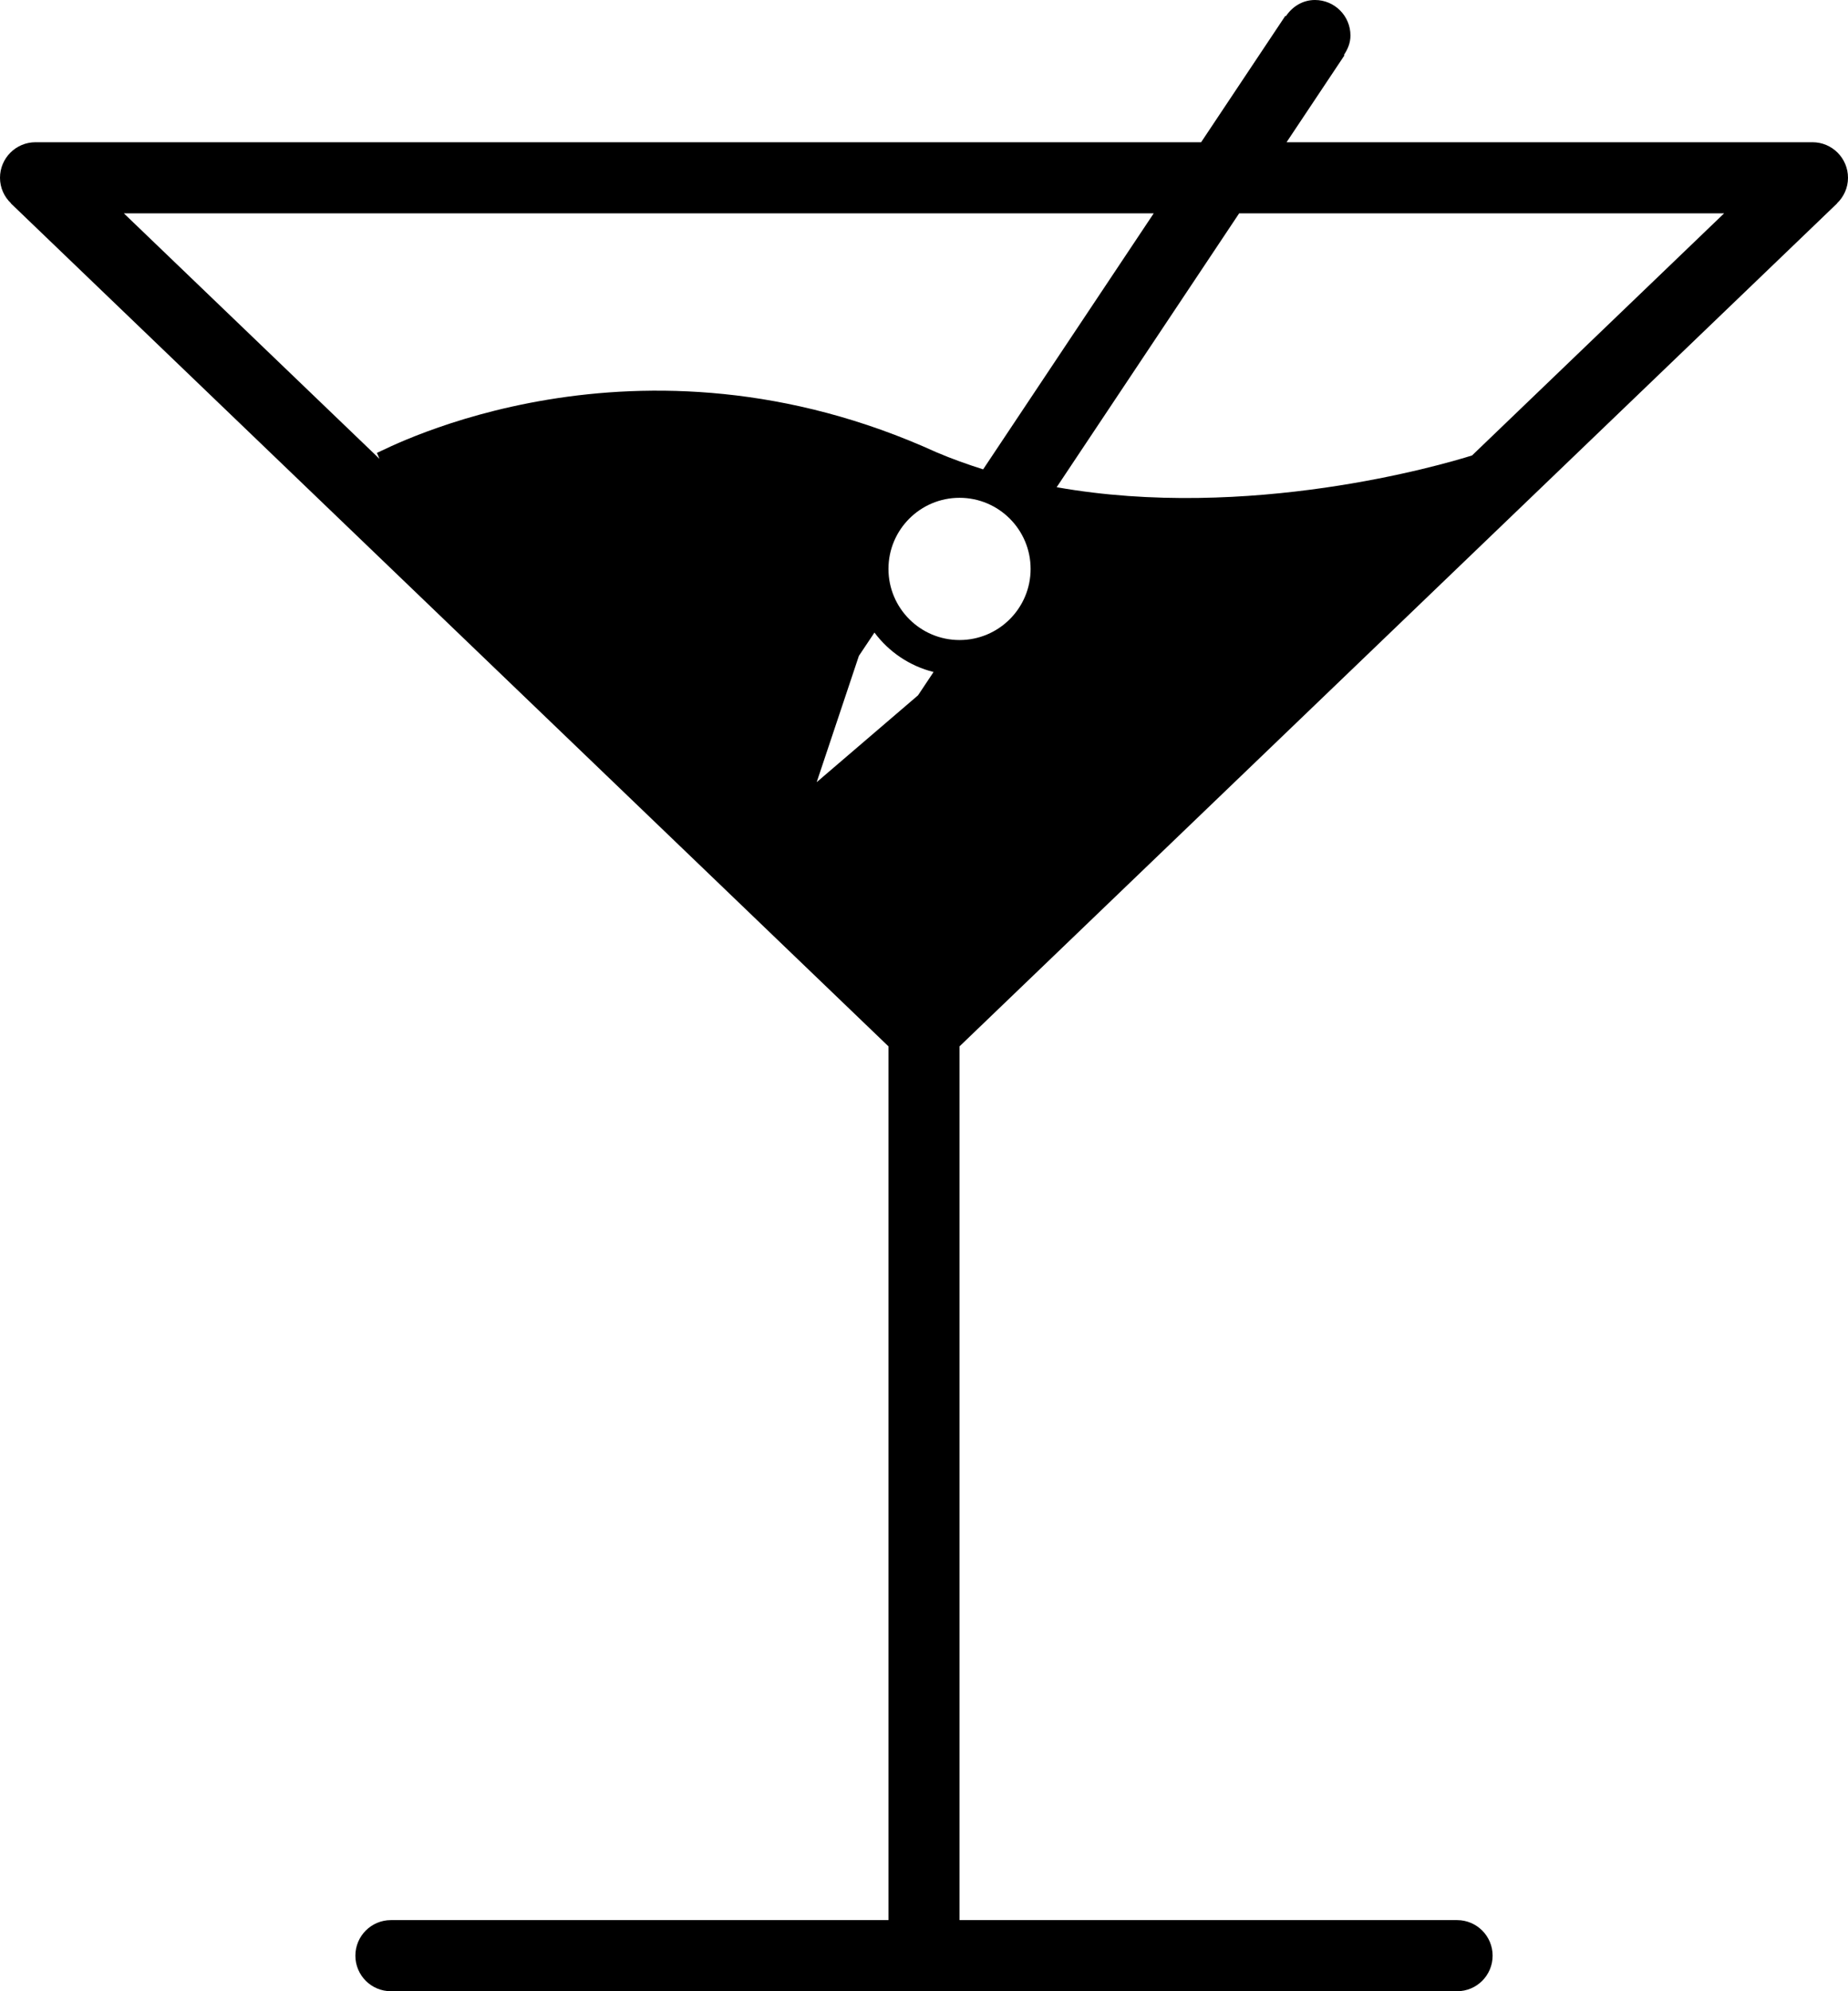 <?xml version="1.0" encoding="iso-8859-1"?>
<!-- Generator: Adobe Illustrator 16.0.4, SVG Export Plug-In . SVG Version: 6.00 Build 0)  -->
<!DOCTYPE svg PUBLIC "-//W3C//DTD SVG 1.1//EN" "http://www.w3.org/Graphics/SVG/1.1/DTD/svg11.dtd">
<svg version="1.1" id="Layer_1" xmlns="http://www.w3.org/2000/svg" xmlns:xlink="http://www.w3.org/1999/xlink" x="0px" y="0px"
	 width="52px" height="56px" viewBox="0 0 52 56" style="enable-background:new 0 0 52 56;" xml:space="preserve">
<g id="_x39_95-martini-glass-selected_x40_2x.png">
	<g>
		<path d="M51.692,5.722L51.69,5.719C51.88,5.537,52,5.283,52,5c0-0.552-0.447-1-1-1H36.202l1.63-2.445l-0.016-0.01
			C37.923,1.386,38,1.205,38,1c0-0.553-0.447-1-1-1c-0.347,0-0.638,0.188-0.816,0.455l-0.016-0.01L33.798,4H1C0.447,4,0,4.448,0,5
			c0,0.283,0.12,0.537,0.311,0.719L0.308,5.722L25,29.427V54H11c-0.553,0-1,0.448-1,1c0,0.553,0.447,1,1,1h30c0.553,0,1-0.447,1-1
			c0-0.552-0.447-1-1-1H27V29.427L51.692,5.722z M34.868,6h13.646l-7.093,6.809c-0.861,0.272-6.294,1.849-11.688,0.893L34.868,6z
			 M10.678,12.904L3.485,6h28.979l-4.8,7.2c-0.442-0.14-0.882-0.296-1.313-0.48c-8.445-3.845-15.445-0.111-15.745,0.018
			L10.678,12.904z M25.832,19.555l-2.852,2.443l1.188-3.553l0.438-0.655c0.405,0.542,0.986,0.939,1.663,1.109L25.832,19.555z M25,16
			c0-1.104,0.896-2,2-2s2,0.896,2,2s-0.896,2-2,2S25,17.104,25,16z"/>
	</g>
</g>
<g>
</g>
<g>
</g>
<g>
</g>
<g>
</g>
<g>
</g>
<g>
</g>
<g>
</g>
<g>
</g>
<g>
</g>
<g>
</g>
<g>
</g>
<g>
</g>
<g>
</g>
<g>
</g>
<g>
</g>
</svg>
